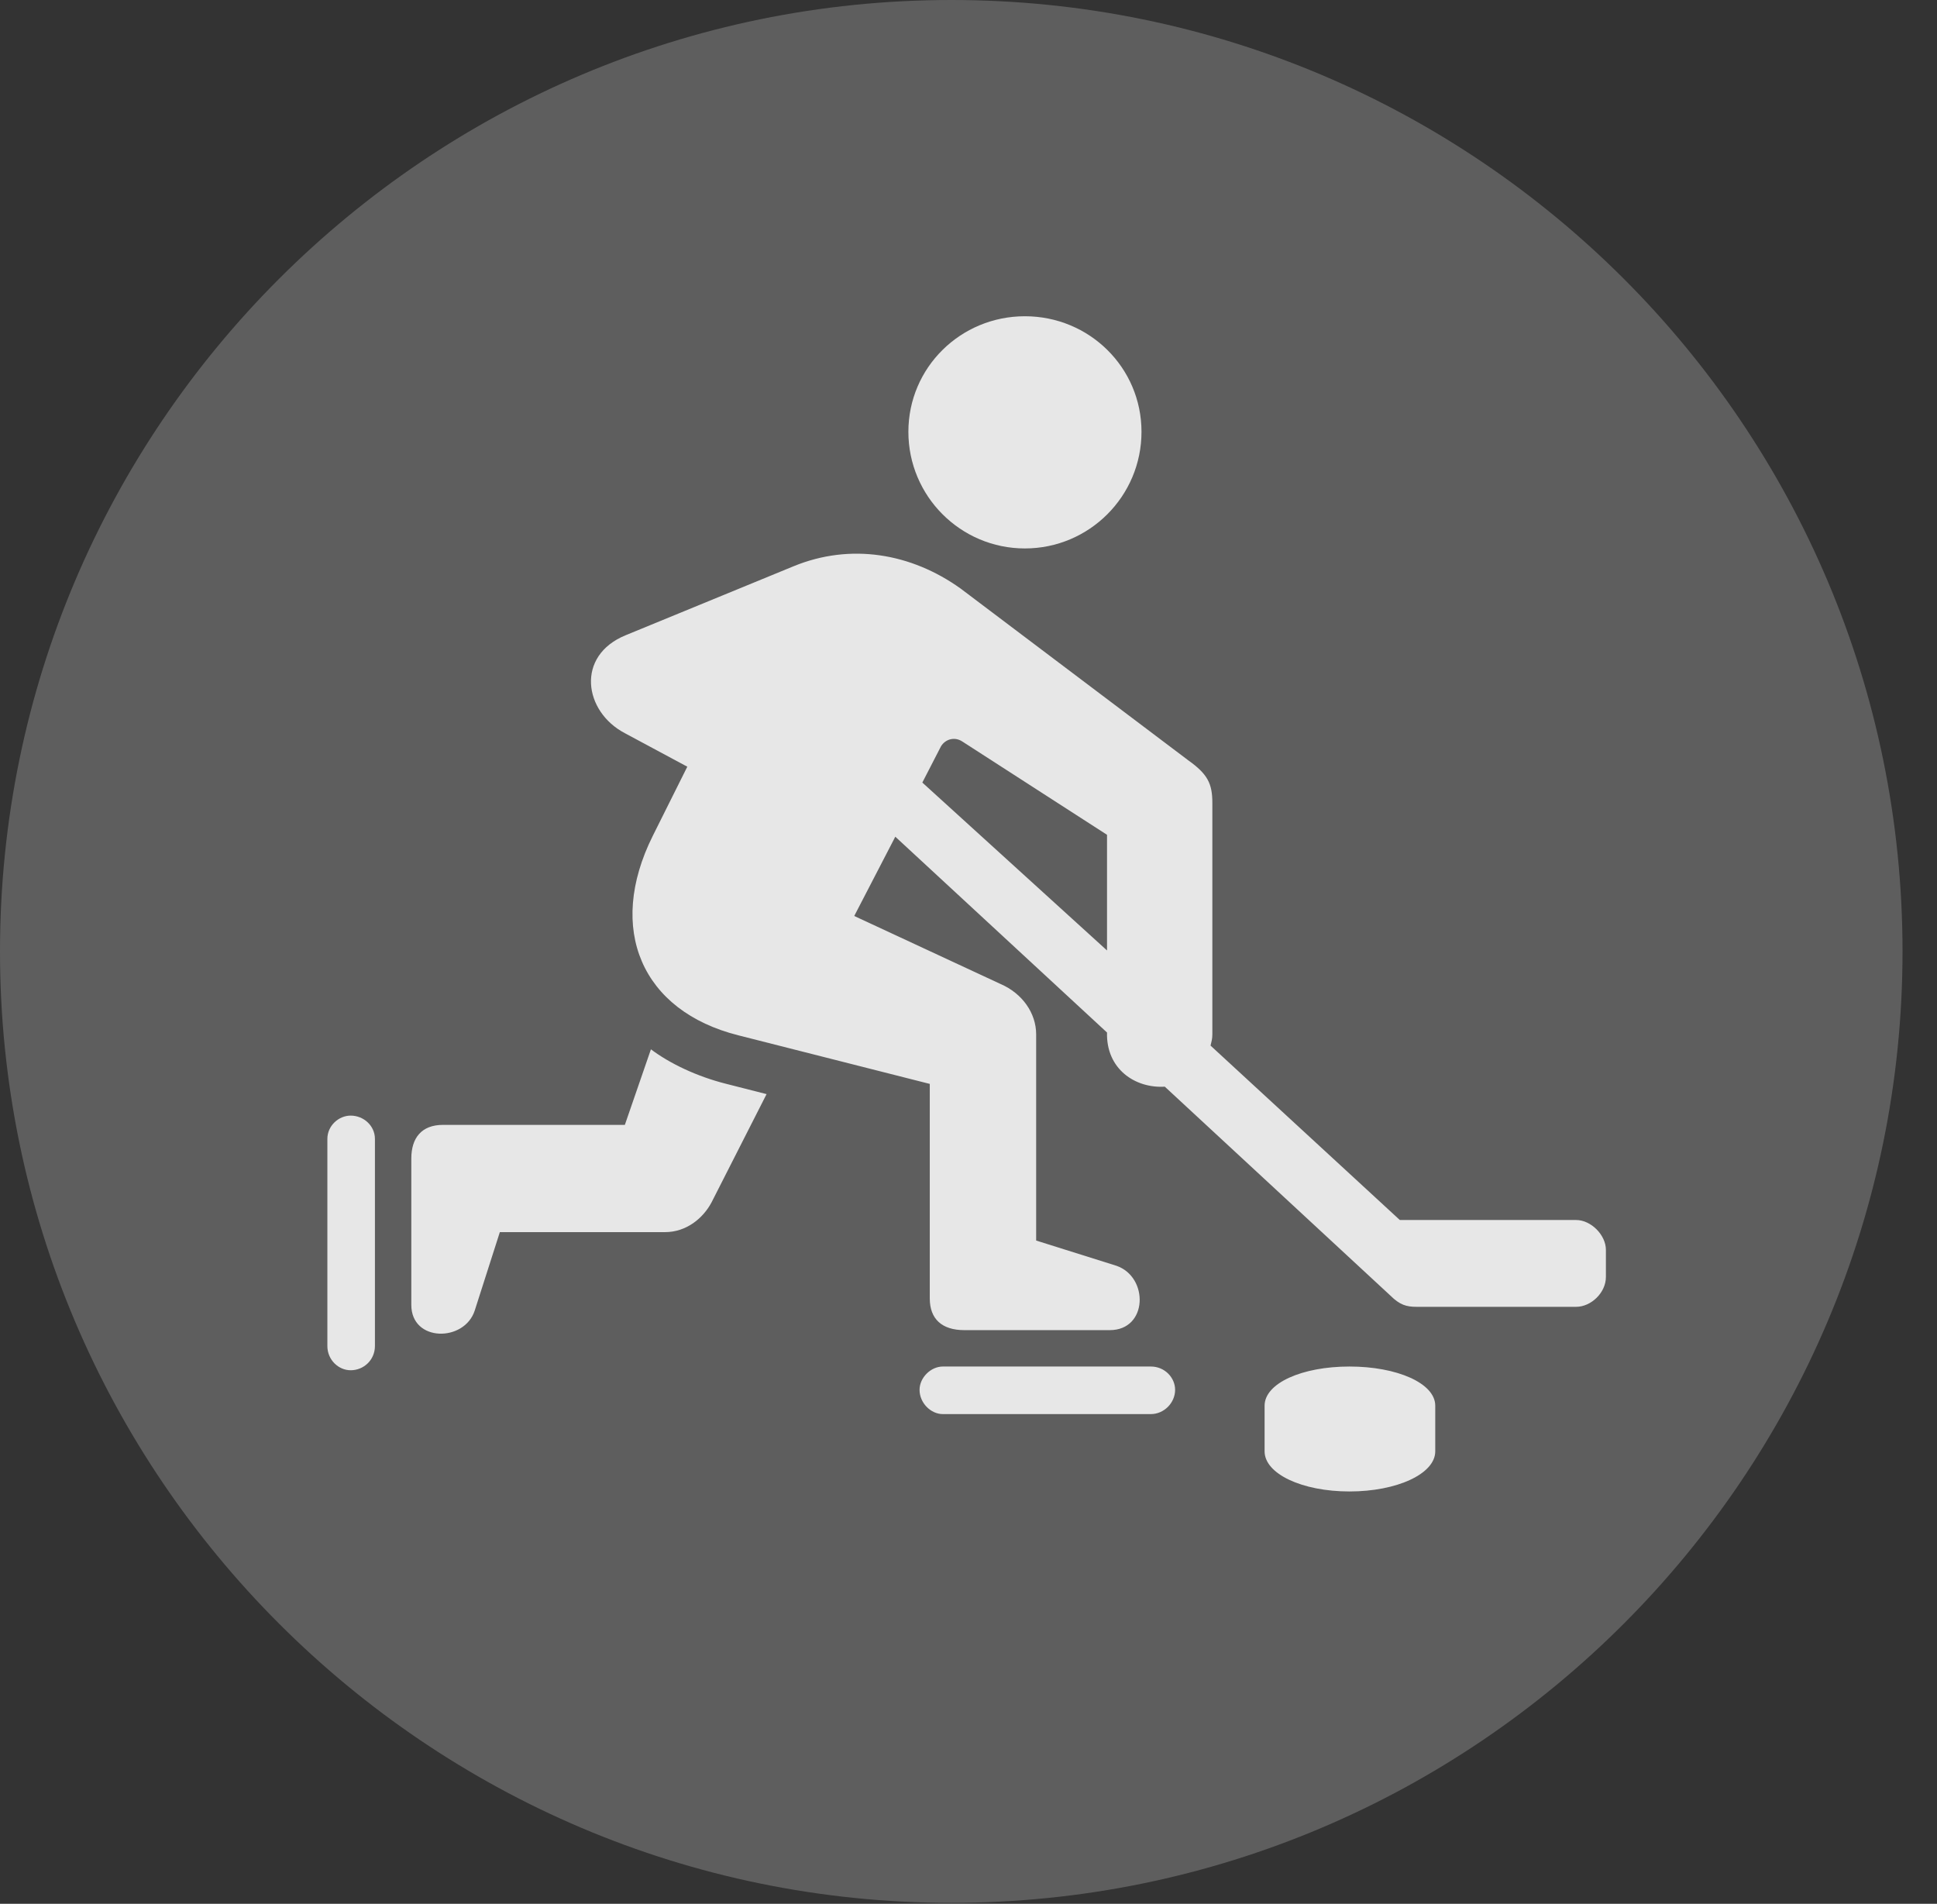 <?xml version="1.0" encoding="UTF-8"?>
<!--Generator: Apple Native CoreSVG 341-->
<!DOCTYPE svg
PUBLIC "-//W3C//DTD SVG 1.1//EN"
       "http://www.w3.org/Graphics/SVG/1.1/DTD/svg11.dtd">
<svg version="1.1" xmlns="http://www.w3.org/2000/svg" xmlns:xlink="http://www.w3.org/1999/xlink" viewBox="0 0 20.283 19.932">
 <rect x="0" y="0" width="20.283" height="19.932" fill="#333333" stroke="none"/>
 <g>
  <rect height="19.932" opacity="0" width="20.283" x="0" y="0"/>
  <path d="M9.961 19.922C15.459 19.922 19.922 15.449 19.922 9.961C19.922 4.463 15.459 0 9.961 0C4.473 0 0 4.463 0 9.961C0 15.449 4.473 19.922 9.961 19.922Z" fill="white" fill-opacity="0.212"/>
  <path d="M10.732 5.742C10.059 5.742 9.512 5.195 9.512 4.521C9.512 3.848 10.059 3.311 10.732 3.311C11.406 3.311 11.953 3.848 11.953 4.521C11.953 5.195 11.406 5.742 10.732 5.742ZM10.098 13.926C9.863 13.926 9.736 13.809 9.736 13.594L9.736 11.348L7.734 10.84C6.719 10.586 6.348 9.727 6.836 8.75L7.197 8.027L6.543 7.676C6.113 7.451 6.025 6.865 6.553 6.65L8.311 5.928C8.906 5.684 9.541 5.791 10.059 6.162L12.441 7.959C12.646 8.105 12.695 8.203 12.695 8.408L12.695 10.83C12.695 10.879 12.685 10.908 12.676 10.947L14.658 12.773L16.504 12.773C16.66 12.773 16.816 12.93 16.816 13.086L16.816 13.369C16.816 13.535 16.66 13.682 16.504 13.682L14.834 13.682C14.727 13.682 14.658 13.662 14.56 13.565L12.197 11.377C11.885 11.396 11.582 11.191 11.592 10.81L9.375 8.76L8.945 9.59L10.479 10.303C10.703 10.4 10.85 10.605 10.85 10.83L10.85 12.988L11.69 13.252C12.031 13.369 12.021 13.926 11.621 13.926ZM11.592 9.951L11.592 8.74L10.078 7.764C9.99 7.705 9.883 7.744 9.844 7.832L9.658 8.193ZM9.873 14.805C9.746 14.805 9.629 14.688 9.629 14.551C9.629 14.424 9.746 14.307 9.873 14.307L12.051 14.307C12.197 14.307 12.305 14.424 12.305 14.551C12.305 14.688 12.188 14.805 12.051 14.805ZM4.307 13.662L4.307 12.129C4.307 11.914 4.414 11.777 4.639 11.777L6.543 11.777L6.816 10.986C7.012 11.133 7.295 11.27 7.607 11.348L8.027 11.455L7.451 12.588C7.363 12.754 7.188 12.9 6.963 12.9L5.234 12.9L4.971 13.721C4.863 14.053 4.307 14.053 4.307 13.662ZM3.428 14.092L3.428 11.924C3.428 11.787 3.545 11.68 3.672 11.68C3.809 11.68 3.926 11.787 3.926 11.924L3.926 14.092C3.926 14.238 3.809 14.346 3.672 14.346C3.545 14.346 3.428 14.238 3.428 14.092ZM13.242 15.195L13.242 14.717C13.242 14.482 13.633 14.307 14.131 14.307C14.629 14.307 15.029 14.482 15.029 14.717L15.029 15.195C15.029 15.43 14.629 15.615 14.131 15.615C13.633 15.615 13.242 15.43 13.242 15.195Z" fill="white" fill-opacity="0.85"/>
 </g>
</svg>
